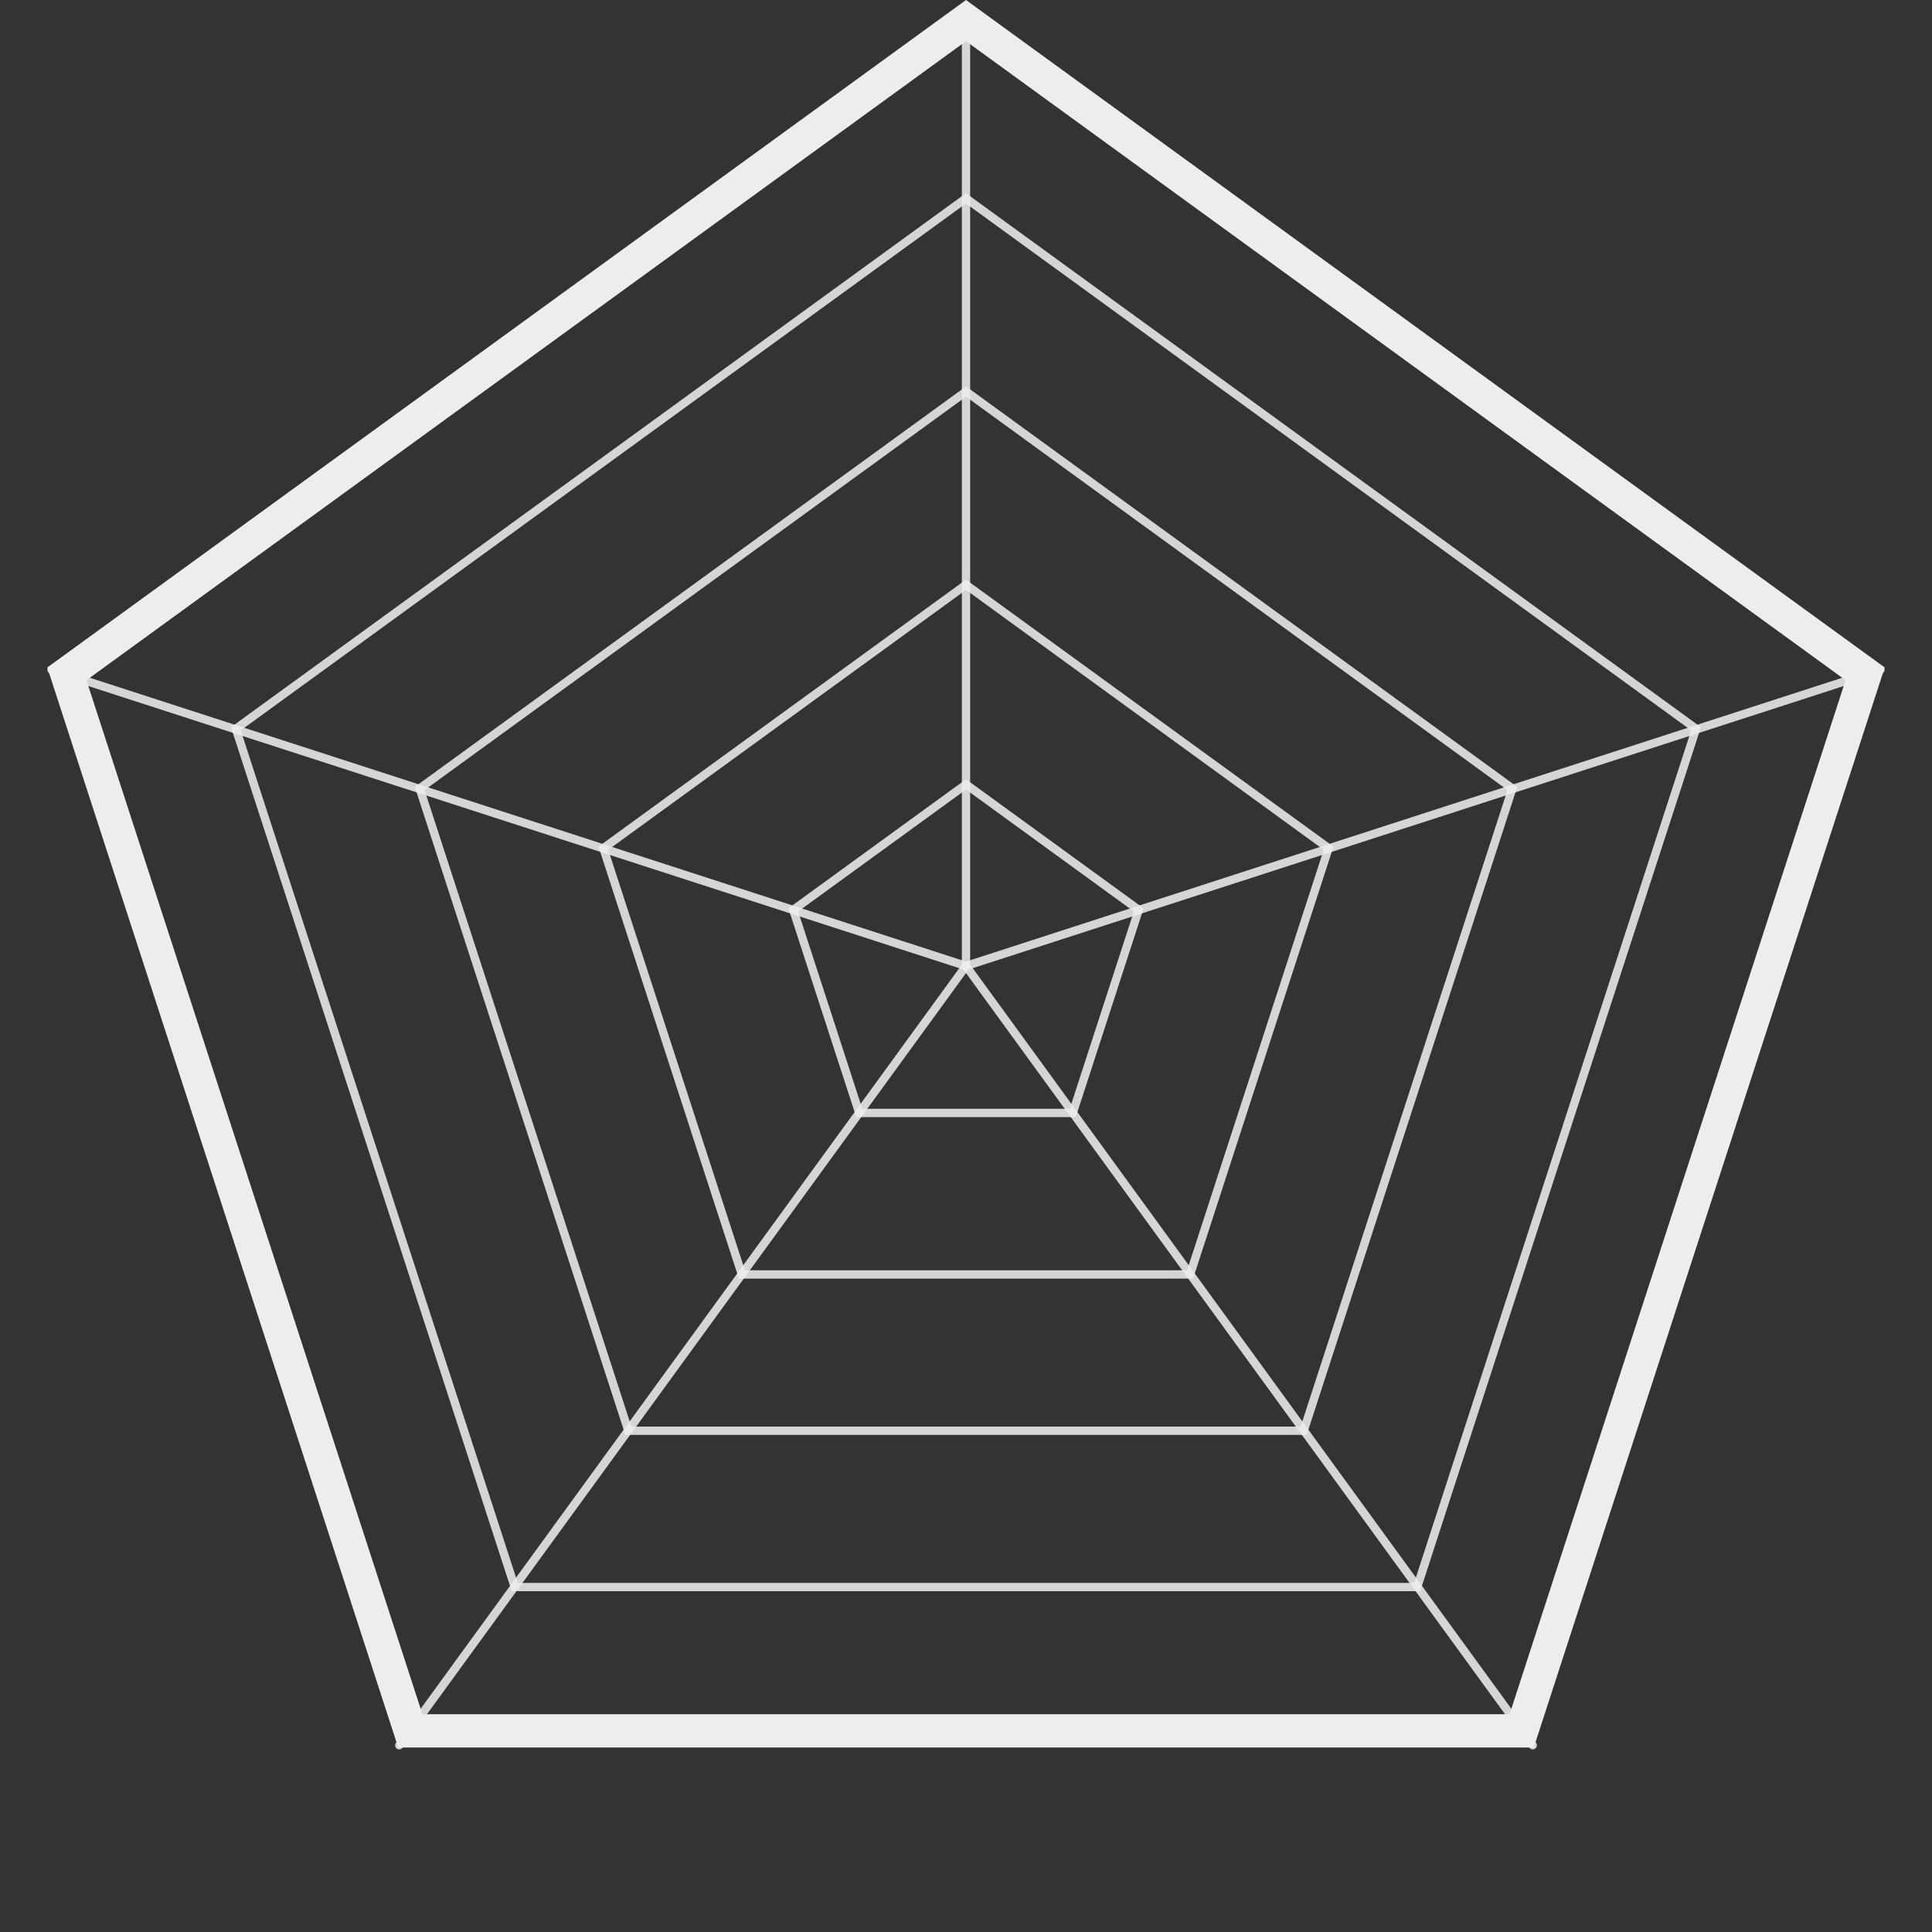 <svg width="232" height="232" viewBox="0 0 232 232" fill="none" xmlns="http://www.w3.org/2000/svg">
<rect x="0" y="0" width="232" height="232" fill="#333333" stroke="none"/>
<path d="M8.029 80.918L116 2.472L223.971 80.918L182.73 207.846H49.27L8.029 80.918Z" stroke="#EEEDEE" stroke-width="4"/>
<path d="M28.325 87.514L115.995 23.818L203.666 87.514L170.179 190.576H61.812L28.325 87.514Z" stroke="#EEEDEE" stroke-opacity="0.87"/>
<path d="M50.397 94.683L116.002 47.017L181.608 94.683L156.549 171.807H75.456L50.397 94.683Z" stroke="#EEEDEE" stroke-opacity="0.87"/>
<path d="M72.456 101.853L115.998 70.219L159.539 101.853L142.908 153.039H89.088L72.456 101.853Z" stroke="#EEEDEE" stroke-opacity="0.87"/>
<path d="M95.26 109.261L116.001 94.192L136.742 109.261L128.82 133.644H103.182L95.26 109.261Z" stroke="#EEEDEE" stroke-opacity="0.87"/>
<path d="M116 0.774V116" stroke="#EEEDEE" stroke-opacity="0.87" stroke-linecap="round"/>
<path d="M184.055 209.574L116.001 116.001" stroke="#EEEDEE" stroke-opacity="0.87" stroke-linecap="round"/>
<path d="M47.945 209.574L115.999 116.001" stroke="#EEEDEE" stroke-opacity="0.87" stroke-linecap="round"/>
<path d="M6.191 80.426L116.005 115.999" stroke="#EEEDEE" stroke-opacity="0.87" stroke-linecap="round"/>
<path d="M225.809 80.426L115.995 115.999" stroke="#EEEDEE" stroke-opacity="0.87" stroke-linecap="round"/>
</svg>
